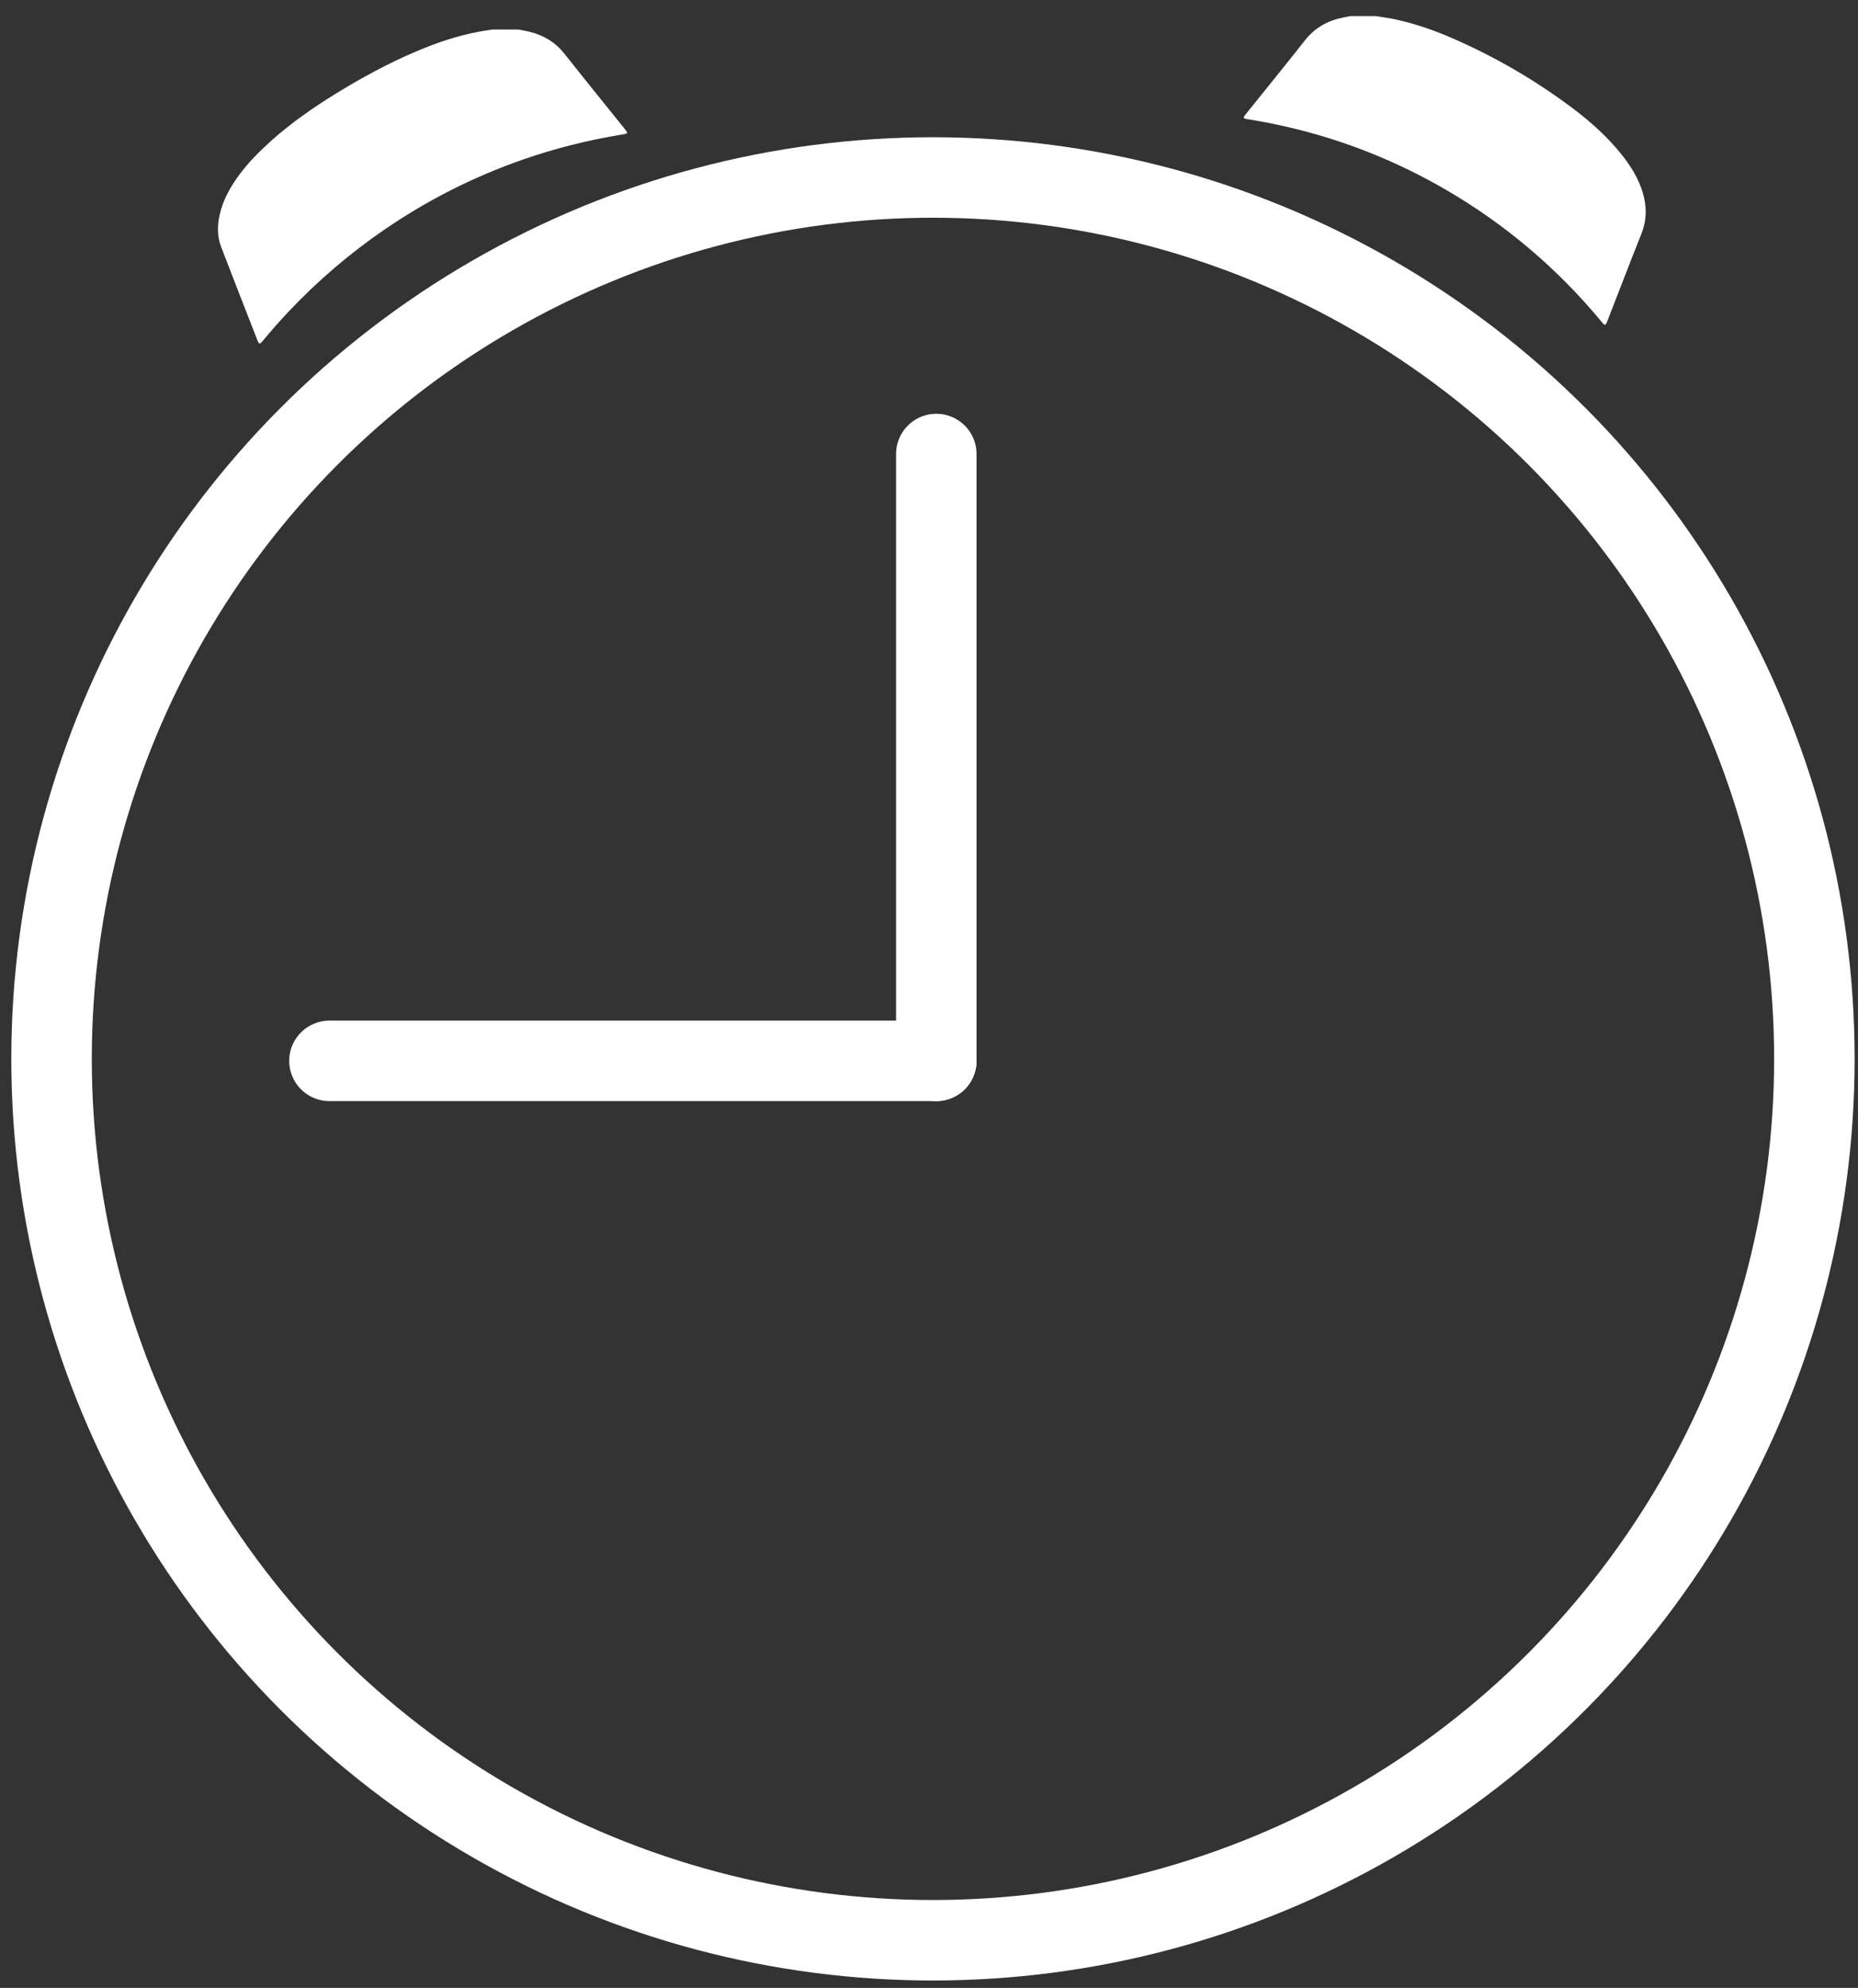 <?xml version="1.0" encoding="utf-8"?>
<!-- Generator: Adobe Illustrator 17.0.0, SVG Export Plug-In . SVG Version: 6.00 Build 0)  -->
<!DOCTYPE svg PUBLIC "-//W3C//DTD SVG 1.1//EN" "http://www.w3.org/Graphics/SVG/1.1/DTD/svg11.dtd">
<svg version="1.1" id="Layer_1" xmlns="http://www.w3.org/2000/svg" xmlns:xlink="http://www.w3.org/1999/xlink" x="0px" y="0px"
	 width="115.427px" height="123.5px" viewBox="0 0 115.427 123.5" enable-background="new 0 0 115.427 123.5" xml:space="preserve">
<rect x="0" y="0" width="115.427" height="123.5" fill="#333333" stroke="none"/>
<g>
	<path fill="#FFFFFF" d="M32.207,1.835c0.239,0.048,0.481,0.084,0.717,0.144c0.862,0.22,1.582,0.652,2.144,1.363
		c1.228,1.555,2.477,3.093,3.717,4.637c0.25,0.311,0.251,0.316-0.147,0.381c-2.097,0.34-4.15,0.855-6.157,1.555
		c-3.058,1.066-5.922,2.517-8.594,4.347c-2.176,1.49-4.165,3.198-5.975,5.115c-0.539,0.571-1.057,1.162-1.559,1.766
		c-0.226,0.273-0.256,0.269-0.379-0.047c-0.748-1.919-1.501-3.835-2.237-5.759c-0.288-0.754-0.232-1.527-0.013-2.29
		c0.227-0.79,0.631-1.492,1.114-2.151c0.591-0.807,1.294-1.51,2.037-2.174c1.222-1.09,2.56-2.022,3.95-2.881
		c1.612-0.996,3.275-1.9,5.022-2.642c1.288-0.547,2.606-0.999,3.988-1.245c0.249-0.044,0.498-0.08,0.748-0.119
		C31.125,1.835,31.666,1.835,32.207,1.835z"/>
	<path fill="#FFFFFF" d="M85.496,1c0.421,0.078,0.847,0.124,1.266,0.22c1.133,0.257,2.23,0.624,3.295,1.082
		c2.724,1.17,5.274,2.644,7.644,4.424c1.128,0.847,2.174,1.787,3.056,2.896c0.565,0.71,1.036,1.474,1.299,2.351
		c0.26,0.865,0.251,1.714-0.091,2.568c-0.707,1.768-1.385,3.548-2.077,5.322c-0.157,0.403-0.163,0.404-0.433,0.079
		c-2.731-3.286-5.941-6.008-9.635-8.156c-3.115-1.81-6.429-3.12-9.943-3.923c-0.786-0.18-1.577-0.331-2.373-0.459
		c-0.042-0.007-0.086-0.008-0.127-0.02c-0.122-0.034-0.138-0.076-0.068-0.181c0.043-0.064,0.094-0.122,0.142-0.182
		c1.209-1.505,2.427-3.002,3.621-4.519c0.617-0.784,1.418-1.222,2.375-1.416C83.598,1.056,83.75,1.029,83.901,1
		C84.432,1,84.964,1,85.496,1z"/>
	<circle fill="none" stroke="#FFFFFF" stroke-width="5" stroke-miterlimit="10" cx="57.96" cy="65.784" r="54.757"/>
	
		<line fill="none" stroke="#FFFFFF" stroke-width="5" stroke-linecap="round" stroke-miterlimit="10" x1="58.167" y1="28.207" x2="58.167" y2="65.907"/>
	
		<line fill="none" stroke="#FFFFFF" stroke-width="5" stroke-linecap="round" stroke-miterlimit="10" x1="20.467" y1="65.907" x2="58.167" y2="65.907"/>
</g>
</svg>
